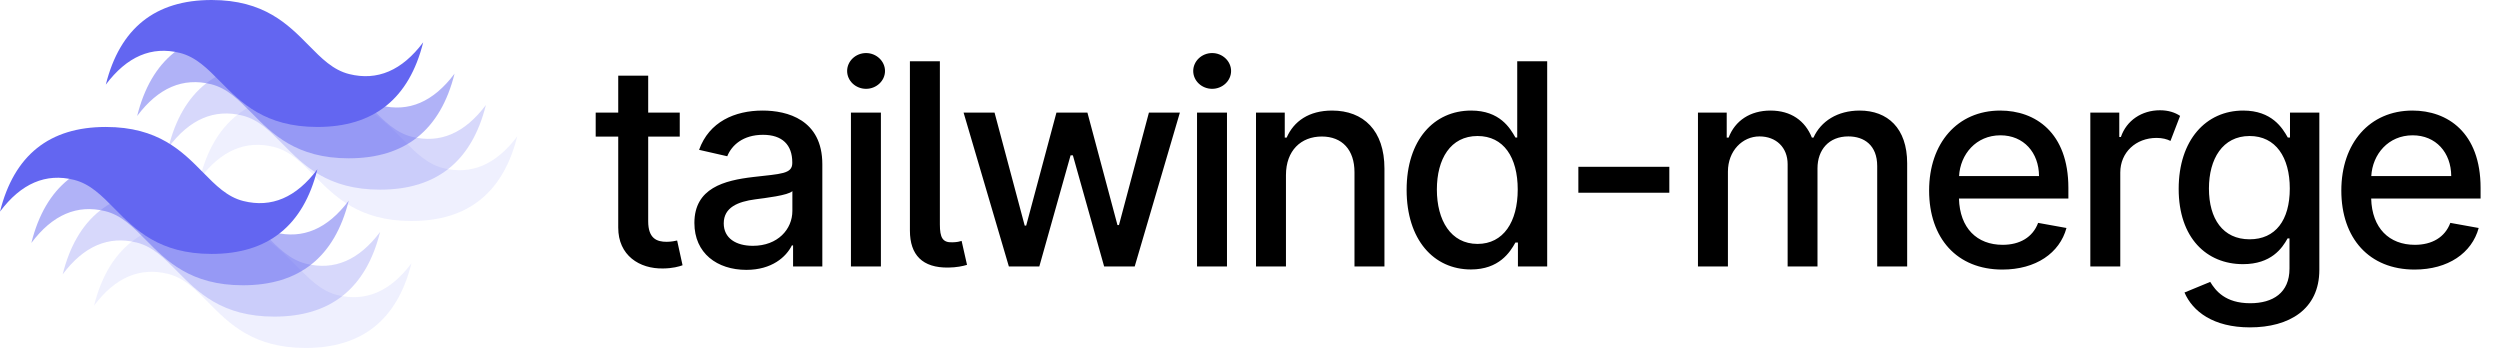 <svg viewBox="0 0 319 45" xmlns="http://www.w3.org/2000/svg">
    <g fill="#6366F1">
        <path opacity="0.1" d="M39 12C31.8 12 27.3 15.6 25.5 22.8C28.2 19.2 31.35 17.85 34.95 18.75C37.004 19.263 38.472 20.754 40.097 22.403C42.744 25.09 45.808 28.2 52.5 28.2C59.7 28.2 64.2 24.6 66 17.4C63.3 21 60.15 22.35 56.55 21.45C54.496 20.937 53.028 19.446 51.403 17.797C48.756 15.11 45.692 12 39 12ZM25.5 28.2C18.3 28.2 13.8 31.8 12 39C14.7 35.4 17.85 34.05 21.45 34.95C23.504 35.464 24.972 36.954 26.597 38.603C29.244 41.29 32.308 44.4 39 44.4C46.2 44.4 50.7 40.8 52.5 33.6C49.8 37.2 46.65 38.55 43.05 37.65C40.996 37.137 39.528 35.646 37.903 33.997C35.256 31.31 32.192 28.2 25.5 28.2Z" />
        <path opacity="0.25" d="M35 8C27.8 8 23.3 11.6 21.5 18.8C24.2 15.2 27.35 13.85 30.95 14.75C33.004 15.263 34.472 16.754 36.097 18.403C38.744 21.09 41.808 24.2 48.5 24.2C55.7 24.2 60.2 20.6 62 13.4C59.3 17 56.15 18.35 52.55 17.45C50.496 16.937 49.028 15.446 47.403 13.797C44.756 11.11 41.692 8 35 8ZM21.5 24.2C14.3 24.2 9.8 27.8 8 35C10.7 31.4 13.85 30.05 17.45 30.95C19.504 31.464 20.972 32.954 22.597 34.603C25.244 37.29 28.308 40.4 35 40.4C42.2 40.4 46.7 36.8 48.5 29.6C45.8 33.2 42.65 34.55 39.05 33.65C36.996 33.137 35.528 31.646 33.903 29.997C31.256 27.31 28.192 24.2 21.5 24.2Z" />
        <path opacity="0.5" d="M31 4C23.8 4 19.3 7.6 17.5 14.8C20.2 11.2 23.35 9.85 26.95 10.75C29.004 11.263 30.472 12.754 32.097 14.403C34.744 17.09 37.808 20.2 44.5 20.2C51.7 20.2 56.2 16.6 58 9.4C55.3 13 52.15 14.35 48.55 13.45C46.496 12.937 45.028 11.446 43.403 9.797C40.756 7.11 37.692 4 31 4ZM17.5 20.2C10.3 20.2 5.8 23.8 4 31C6.7 27.4 9.85 26.05 13.45 26.95C15.504 27.464 16.972 28.954 18.597 30.603C21.244 33.29 24.308 36.4 31 36.4C38.2 36.4 42.7 32.8 44.5 25.6C41.8 29.2 38.65 30.55 35.05 29.65C32.996 29.137 31.528 27.646 29.903 25.997C27.256 23.31 24.192 20.2 17.5 20.2Z" />
        <path d="M27 0C19.8 0 15.3 3.6 13.5 10.8C16.2 7.2 19.35 5.85 22.95 6.75C25.004 7.263 26.472 8.754 28.097 10.403C30.744 13.09 33.808 16.2 40.5 16.2C47.7 16.2 52.2 12.6 54 5.4C51.3 9 48.15 10.35 44.55 9.45C42.496 8.937 41.028 7.446 39.403 5.797C36.756 3.11 33.692 0 27 0ZM13.5 16.2C6.3 16.2 1.8 19.8 0 27C2.7 23.4 5.85 22.05 9.45 22.95C11.504 23.464 12.972 24.954 14.597 26.603C17.244 29.29 20.308 32.4 27 32.4C34.2 32.4 38.7 28.8 40.5 21.6C37.8 25.2 34.65 26.55 31.05 25.65C28.996 25.137 27.528 23.646 25.903 21.997C23.256 19.31 20.192 16.2 13.5 16.2Z" />
    </g>
    <path fill="black" d="M86.736 14.364H82.709V9.659H78.886V14.364H76.01V17.432H78.886V29.027C78.874 32.594 81.597 34.32 84.614 34.256C85.828 34.243 86.646 34.013 87.094 33.847L86.403 30.689C86.148 30.74 85.675 30.855 85.061 30.855C83.821 30.855 82.709 30.446 82.709 28.234V17.432H86.736V14.364ZM95.239 34.435C98.486 34.435 100.314 32.785 101.043 31.315H101.196V34H104.929V20.96C104.929 15.246 100.429 14.108 97.31 14.108C93.756 14.108 90.483 15.54 89.204 19.119L92.797 19.938C93.359 18.544 94.791 17.202 97.361 17.202C99.828 17.202 101.094 18.493 101.094 20.717V20.807C101.094 22.2 99.662 22.175 96.133 22.584C92.413 23.018 88.604 23.99 88.604 28.452C88.604 32.312 91.506 34.435 95.239 34.435ZM96.07 31.366C93.909 31.366 92.349 30.395 92.349 28.503C92.349 26.457 94.165 25.729 96.376 25.435C97.617 25.268 100.557 24.936 101.107 24.386V26.918C101.107 29.244 99.253 31.366 96.07 31.366ZM108.58 34H112.403V14.364H108.58V34ZM110.511 11.334C111.827 11.334 112.927 10.311 112.927 9.058C112.927 7.805 111.827 6.77 110.511 6.77C109.181 6.77 108.094 7.805 108.094 9.058C108.094 10.311 109.181 11.334 110.511 11.334ZM116.105 7.818V29.423C116.105 32.53 117.703 34.192 121.014 34.141C122.037 34.128 122.855 33.962 123.392 33.795L122.702 30.74C122.433 30.817 122.165 30.906 121.5 30.919C120.273 30.957 119.928 30.318 119.928 28.631V7.818H116.105ZM128.731 34H132.617L136.606 19.822H136.9L140.888 34H144.788L150.553 14.364H146.603L142.78 28.72H142.589L138.753 14.364H134.803L130.942 28.784H130.751L126.903 14.364H122.952L128.731 34ZM152.741 34H156.563V14.364H152.741V34ZM154.671 11.334C155.988 11.334 157.087 10.311 157.087 9.058C157.087 7.805 155.988 6.77 154.671 6.77C153.342 6.77 152.255 7.805 152.255 9.058C152.255 10.311 153.342 11.334 154.671 11.334ZM164.088 22.341C164.088 19.209 166.006 17.419 168.665 17.419C171.26 17.419 172.832 19.119 172.832 21.97V34H176.655V21.51C176.655 16.652 173.983 14.108 169.969 14.108C167.016 14.108 165.085 15.476 164.177 17.56H163.935V14.364H160.266V34H164.088V22.341ZM187.692 34.383C191.272 34.383 192.678 32.197 193.368 30.945H193.688V34H197.421V7.818H193.598V17.547H193.368C192.678 16.332 191.374 14.108 187.718 14.108C182.975 14.108 179.485 17.854 179.485 24.22C179.485 30.574 182.924 34.383 187.692 34.383ZM188.536 31.124C185.122 31.124 183.345 28.119 183.345 24.182C183.345 20.283 185.084 17.355 188.536 17.355C191.872 17.355 193.662 20.078 193.662 24.182C193.662 28.311 191.834 31.124 188.536 31.124ZM213.006 21.28H201.398V24.591H213.006V21.28ZM216.66 34H220.483V21.893C220.483 19.247 222.337 17.406 224.51 17.406C226.632 17.406 228.102 18.812 228.102 20.947V34H231.912V21.484C231.912 19.119 233.356 17.406 235.849 17.406C237.869 17.406 239.531 18.531 239.531 21.19V34H243.354V20.832C243.354 16.345 240.848 14.108 237.294 14.108C234.469 14.108 232.346 15.463 231.4 17.56H231.196C230.339 15.412 228.537 14.108 225.916 14.108C223.321 14.108 221.39 15.399 220.572 17.56H220.329V14.364H216.66V34ZM255.5 34.396C259.783 34.396 262.812 32.287 263.682 29.091L260.064 28.439C259.373 30.293 257.712 31.239 255.538 31.239C252.265 31.239 250.067 29.116 249.964 25.332H263.925V23.977C263.925 16.882 259.68 14.108 255.231 14.108C249.76 14.108 246.155 18.276 246.155 24.31C246.155 30.408 249.709 34.396 255.5 34.396ZM249.977 22.469C250.131 19.682 252.15 17.266 255.257 17.266C258.223 17.266 260.166 19.465 260.179 22.469H249.977ZM266.726 34H270.548V22.009C270.548 19.452 272.53 17.598 275.176 17.598C275.917 17.598 276.493 17.751 276.953 17.982L278.18 14.786C277.528 14.351 276.685 14.07 275.611 14.07C273.284 14.07 271.341 15.374 270.625 17.483H270.42V14.364H266.726V34ZM287.089 41.773C292.088 41.773 295.948 39.484 295.948 34.435V14.364H292.203V17.547H291.921C291.244 16.332 289.889 14.108 286.232 14.108C281.49 14.108 277.999 17.854 277.999 24.105C277.999 30.369 281.566 33.706 286.207 33.706C289.812 33.706 291.205 31.673 291.896 30.421H292.139V34.281C292.139 37.362 290.029 38.692 287.127 38.692C283.944 38.692 282.704 37.094 282.026 35.969L278.741 37.324C279.776 39.727 282.397 41.773 287.089 41.773ZM287.051 30.535C283.637 30.535 281.86 27.915 281.86 24.054C281.86 20.283 283.599 17.355 287.051 17.355C290.387 17.355 292.177 20.078 292.177 24.054C292.177 28.107 290.349 30.535 287.051 30.535ZM308.098 34.396C312.38 34.396 315.41 32.287 316.28 29.091L312.662 28.439C311.971 30.293 310.309 31.239 308.136 31.239C304.863 31.239 302.665 29.116 302.562 25.332H316.523V23.977C316.523 16.882 312.278 14.108 307.829 14.108C302.358 14.108 298.753 18.276 298.753 24.31C298.753 30.408 302.307 34.396 308.098 34.396ZM302.575 22.469C302.729 19.682 304.748 17.266 307.855 17.266C310.821 17.266 312.764 19.465 312.777 22.469H302.575Z" />
</svg>
